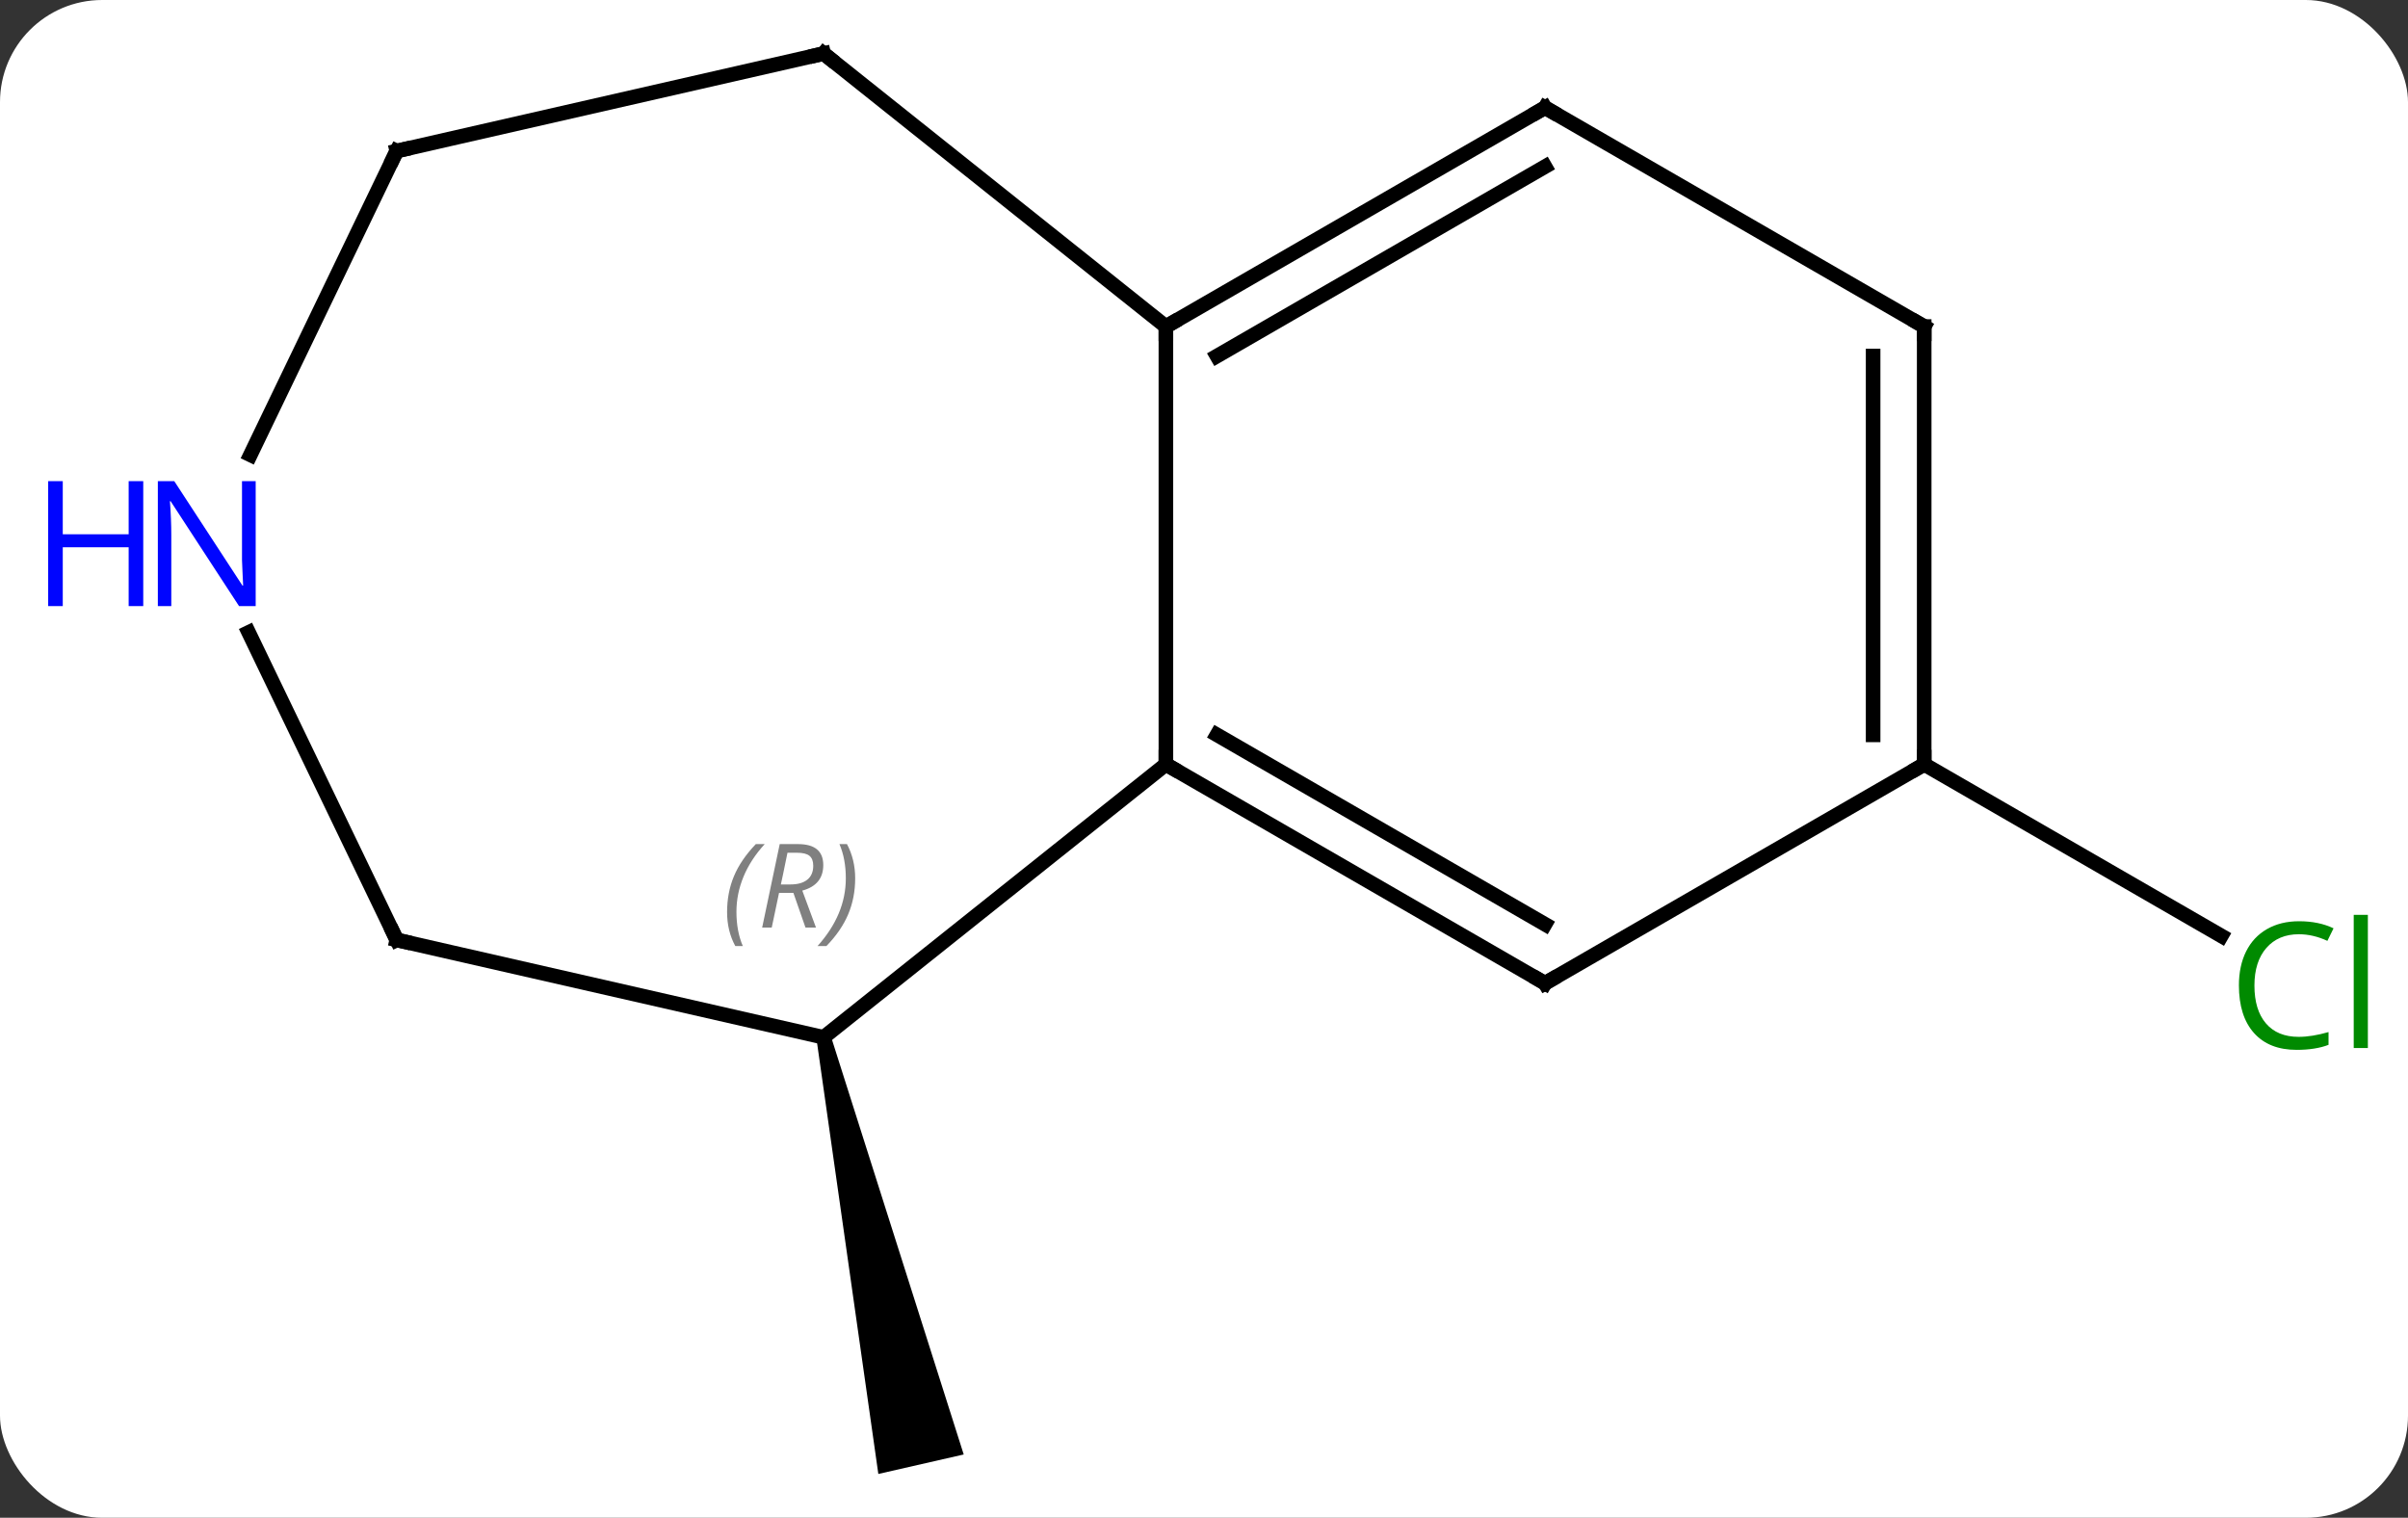 <svg width="165" viewBox="0 0 165 104" style="fill-opacity:1; color-rendering:auto; color-interpolation:auto; text-rendering:auto; stroke:black; stroke-linecap:square; stroke-miterlimit:10; shape-rendering:auto; stroke-opacity:1; fill:black; stroke-dasharray:none; font-weight:normal; stroke-width:1; font-family:'Open Sans'; font-style:normal; stroke-linejoin:miter; font-size:12; stroke-dashoffset:0; image-rendering:auto;" height="104" class="cas-substance-image" xmlns:xlink="http://www.w3.org/1999/xlink" xmlns="http://www.w3.org/2000/svg"><rect x="0" y="0" width="165" height="104" fill="#333333" stroke="none"/><svg class="cas-substance-single-component"><rect y="0" x="0" width="165" stroke="none" ry="7" rx="7" height="104" fill="white" class="cas-substance-group"/><svg y="0" x="0" width="165" viewBox="0 0 165 104" style="fill:black;" height="104" class="cas-substance-single-component-image"><svg><g><g transform="translate(86,52)" style="text-rendering:geometricPrecision; color-rendering:optimizeQuality; color-interpolation:linearRGB; stroke-linecap:butt; image-rendering:optimizeQuality;"><path style="stroke:none;" d="M-30.052 19.191 L-29.078 18.969 L-19.965 47.663 L-25.815 48.998 Z"/><line y2="0.375" y1="12.128" x2="45.849" x1="66.208" style="fill:none;"/><line y2="-29.625" y1="0.375" x2="-6.111" x1="-6.111" style="fill:none;"/><line y2="15.375" y1="0.375" x2="19.869" x1="-6.111" style="fill:none;"/><line y2="11.334" y1="-1.646" x2="19.869" x1="-2.611" style="fill:none;"/><line y2="19.08" y1="0.375" x2="-29.565" x1="-6.111" style="fill:none;"/><line y2="-44.625" y1="-29.625" x2="19.869" x1="-6.111" style="fill:none;"/><line y2="-40.584" y1="-27.604" x2="19.869" x1="-2.611" style="fill:none;"/><line y2="-48.33" y1="-29.625" x2="-29.565" x1="-6.111" style="fill:none;"/><line y2="0.375" y1="15.375" x2="45.849" x1="19.869" style="fill:none;"/><line y2="12.405" y1="19.08" x2="-58.815" x1="-29.565" style="fill:none;"/><line y2="-29.625" y1="-44.625" x2="45.849" x1="19.869" style="fill:none;"/><line y2="-41.652" y1="-48.33" x2="-58.815" x1="-29.565" style="fill:none;"/><line y2="-29.625" y1="0.375" x2="45.849" x1="45.849" style="fill:none;"/><line y2="-27.604" y1="-1.646" x2="42.349" x1="42.349" style="fill:none;"/><line y2="-8.667" y1="12.405" x2="-68.963" x1="-58.815" style="fill:none;"/><line y2="-20.833" y1="-41.652" x2="-68.842" x1="-58.815" style="fill:none;"/></g><g transform="translate(86,52)" style="fill:rgb(0,138,0); text-rendering:geometricPrecision; color-rendering:optimizeQuality; image-rendering:optimizeQuality; font-family:'Open Sans'; stroke:rgb(0,138,0); color-interpolation:linearRGB;"><path style="stroke:none;" d="M71.523 12.016 Q70.117 12.016 69.297 12.953 Q68.477 13.891 68.477 15.531 Q68.477 17.203 69.266 18.125 Q70.055 19.047 71.508 19.047 Q72.414 19.047 73.555 18.719 L73.555 19.594 Q72.664 19.938 71.367 19.938 Q69.477 19.938 68.445 18.781 Q67.414 17.625 67.414 15.516 Q67.414 14.188 67.906 13.195 Q68.398 12.203 69.336 11.664 Q70.273 11.125 71.539 11.125 Q72.883 11.125 73.898 11.609 L73.477 12.469 Q72.492 12.016 71.523 12.016 ZM76.25 19.812 L75.281 19.812 L75.281 10.688 L76.25 10.688 L76.25 19.812 Z"/></g><g transform="translate(86,52)" style="stroke-linecap:butt; text-rendering:geometricPrecision; color-rendering:optimizeQuality; image-rendering:optimizeQuality; font-family:'Open Sans'; color-interpolation:linearRGB; stroke-miterlimit:5;"><path style="fill:none;" d="M-5.678 0.625 L-6.111 0.375 L-6.111 -0.125"/><path style="fill:none;" d="M-5.678 -29.875 L-6.111 -29.625 L-6.111 -29.125"/><path style="fill:none;" d="M19.436 15.125 L19.869 15.375 L20.302 15.125"/></g><g transform="translate(86,52)" style="stroke-linecap:butt; font-size:8.4px; fill:gray; text-rendering:geometricPrecision; image-rendering:optimizeQuality; color-rendering:optimizeQuality; font-family:'Open Sans'; font-style:italic; stroke:gray; color-interpolation:linearRGB; stroke-miterlimit:5;"><path style="stroke:none;" d="M-36.179 10.495 Q-36.179 9.167 -35.71 8.042 Q-35.242 6.917 -34.21 5.839 L-33.601 5.839 Q-34.57 6.901 -35.054 8.073 Q-35.538 9.245 -35.538 10.479 Q-35.538 11.807 -35.101 12.823 L-35.617 12.823 Q-36.179 11.792 -36.179 10.495 ZM-32.619 9.182 L-33.119 11.557 L-33.775 11.557 L-32.572 5.839 L-31.322 5.839 Q-29.588 5.839 -29.588 7.276 Q-29.588 8.636 -31.025 9.026 L-30.088 11.557 L-30.807 11.557 L-31.635 9.182 L-32.619 9.182 ZM-32.041 6.432 Q-32.432 8.354 -32.494 8.604 L-31.838 8.604 Q-31.088 8.604 -30.682 8.276 Q-30.275 7.948 -30.275 7.323 Q-30.275 6.854 -30.533 6.643 Q-30.791 6.432 -31.385 6.432 L-32.041 6.432 ZM-27.402 8.182 Q-27.402 9.511 -27.878 10.643 Q-28.355 11.776 -29.371 12.823 L-29.98 12.823 Q-28.043 10.667 -28.043 8.182 Q-28.043 6.854 -28.48 5.839 L-27.964 5.839 Q-27.402 6.901 -27.402 8.182 Z"/><path style="fill:none; stroke:black;" d="M19.436 -44.375 L19.869 -44.625 L20.302 -44.375"/><path style="fill:none; stroke:black;" d="M-29.174 -48.018 L-29.565 -48.33 L-30.052 -48.219"/><path style="fill:none; stroke:black;" d="M45.849 -0.125 L45.849 0.375 L45.416 0.625"/><path style="fill:none; stroke:black;" d="M-58.328 12.516 L-58.815 12.405 L-59.032 11.954"/><path style="fill:none; stroke:black;" d="M45.416 -29.875 L45.849 -29.625 L45.849 -29.125"/><path style="fill:none; stroke:black;" d="M-58.328 -41.763 L-58.815 -41.652 L-59.032 -41.202"/></g><g transform="translate(86,52)" style="stroke-linecap:butt; fill:rgb(0,5,255); text-rendering:geometricPrecision; color-rendering:optimizeQuality; image-rendering:optimizeQuality; font-family:'Open Sans'; stroke:rgb(0,5,255); color-interpolation:linearRGB; stroke-miterlimit:5;"><path style="stroke:none;" d="M-68.48 -10.469 L-69.621 -10.469 L-74.309 -17.656 L-74.355 -17.656 Q-74.262 -16.391 -74.262 -15.344 L-74.262 -10.469 L-75.184 -10.469 L-75.184 -19.031 L-74.059 -19.031 L-69.387 -11.875 L-69.34 -11.875 Q-69.34 -12.031 -69.387 -12.891 Q-69.434 -13.75 -69.418 -14.125 L-69.418 -19.031 L-68.48 -19.031 L-68.48 -10.469 Z"/><path style="stroke:none;" d="M-76.184 -10.469 L-77.184 -10.469 L-77.184 -14.5 L-81.699 -14.5 L-81.699 -10.469 L-82.699 -10.469 L-82.699 -19.031 L-81.699 -19.031 L-81.699 -15.391 L-77.184 -15.391 L-77.184 -19.031 L-76.184 -19.031 L-76.184 -10.469 Z"/></g></g></svg></svg></svg></svg>